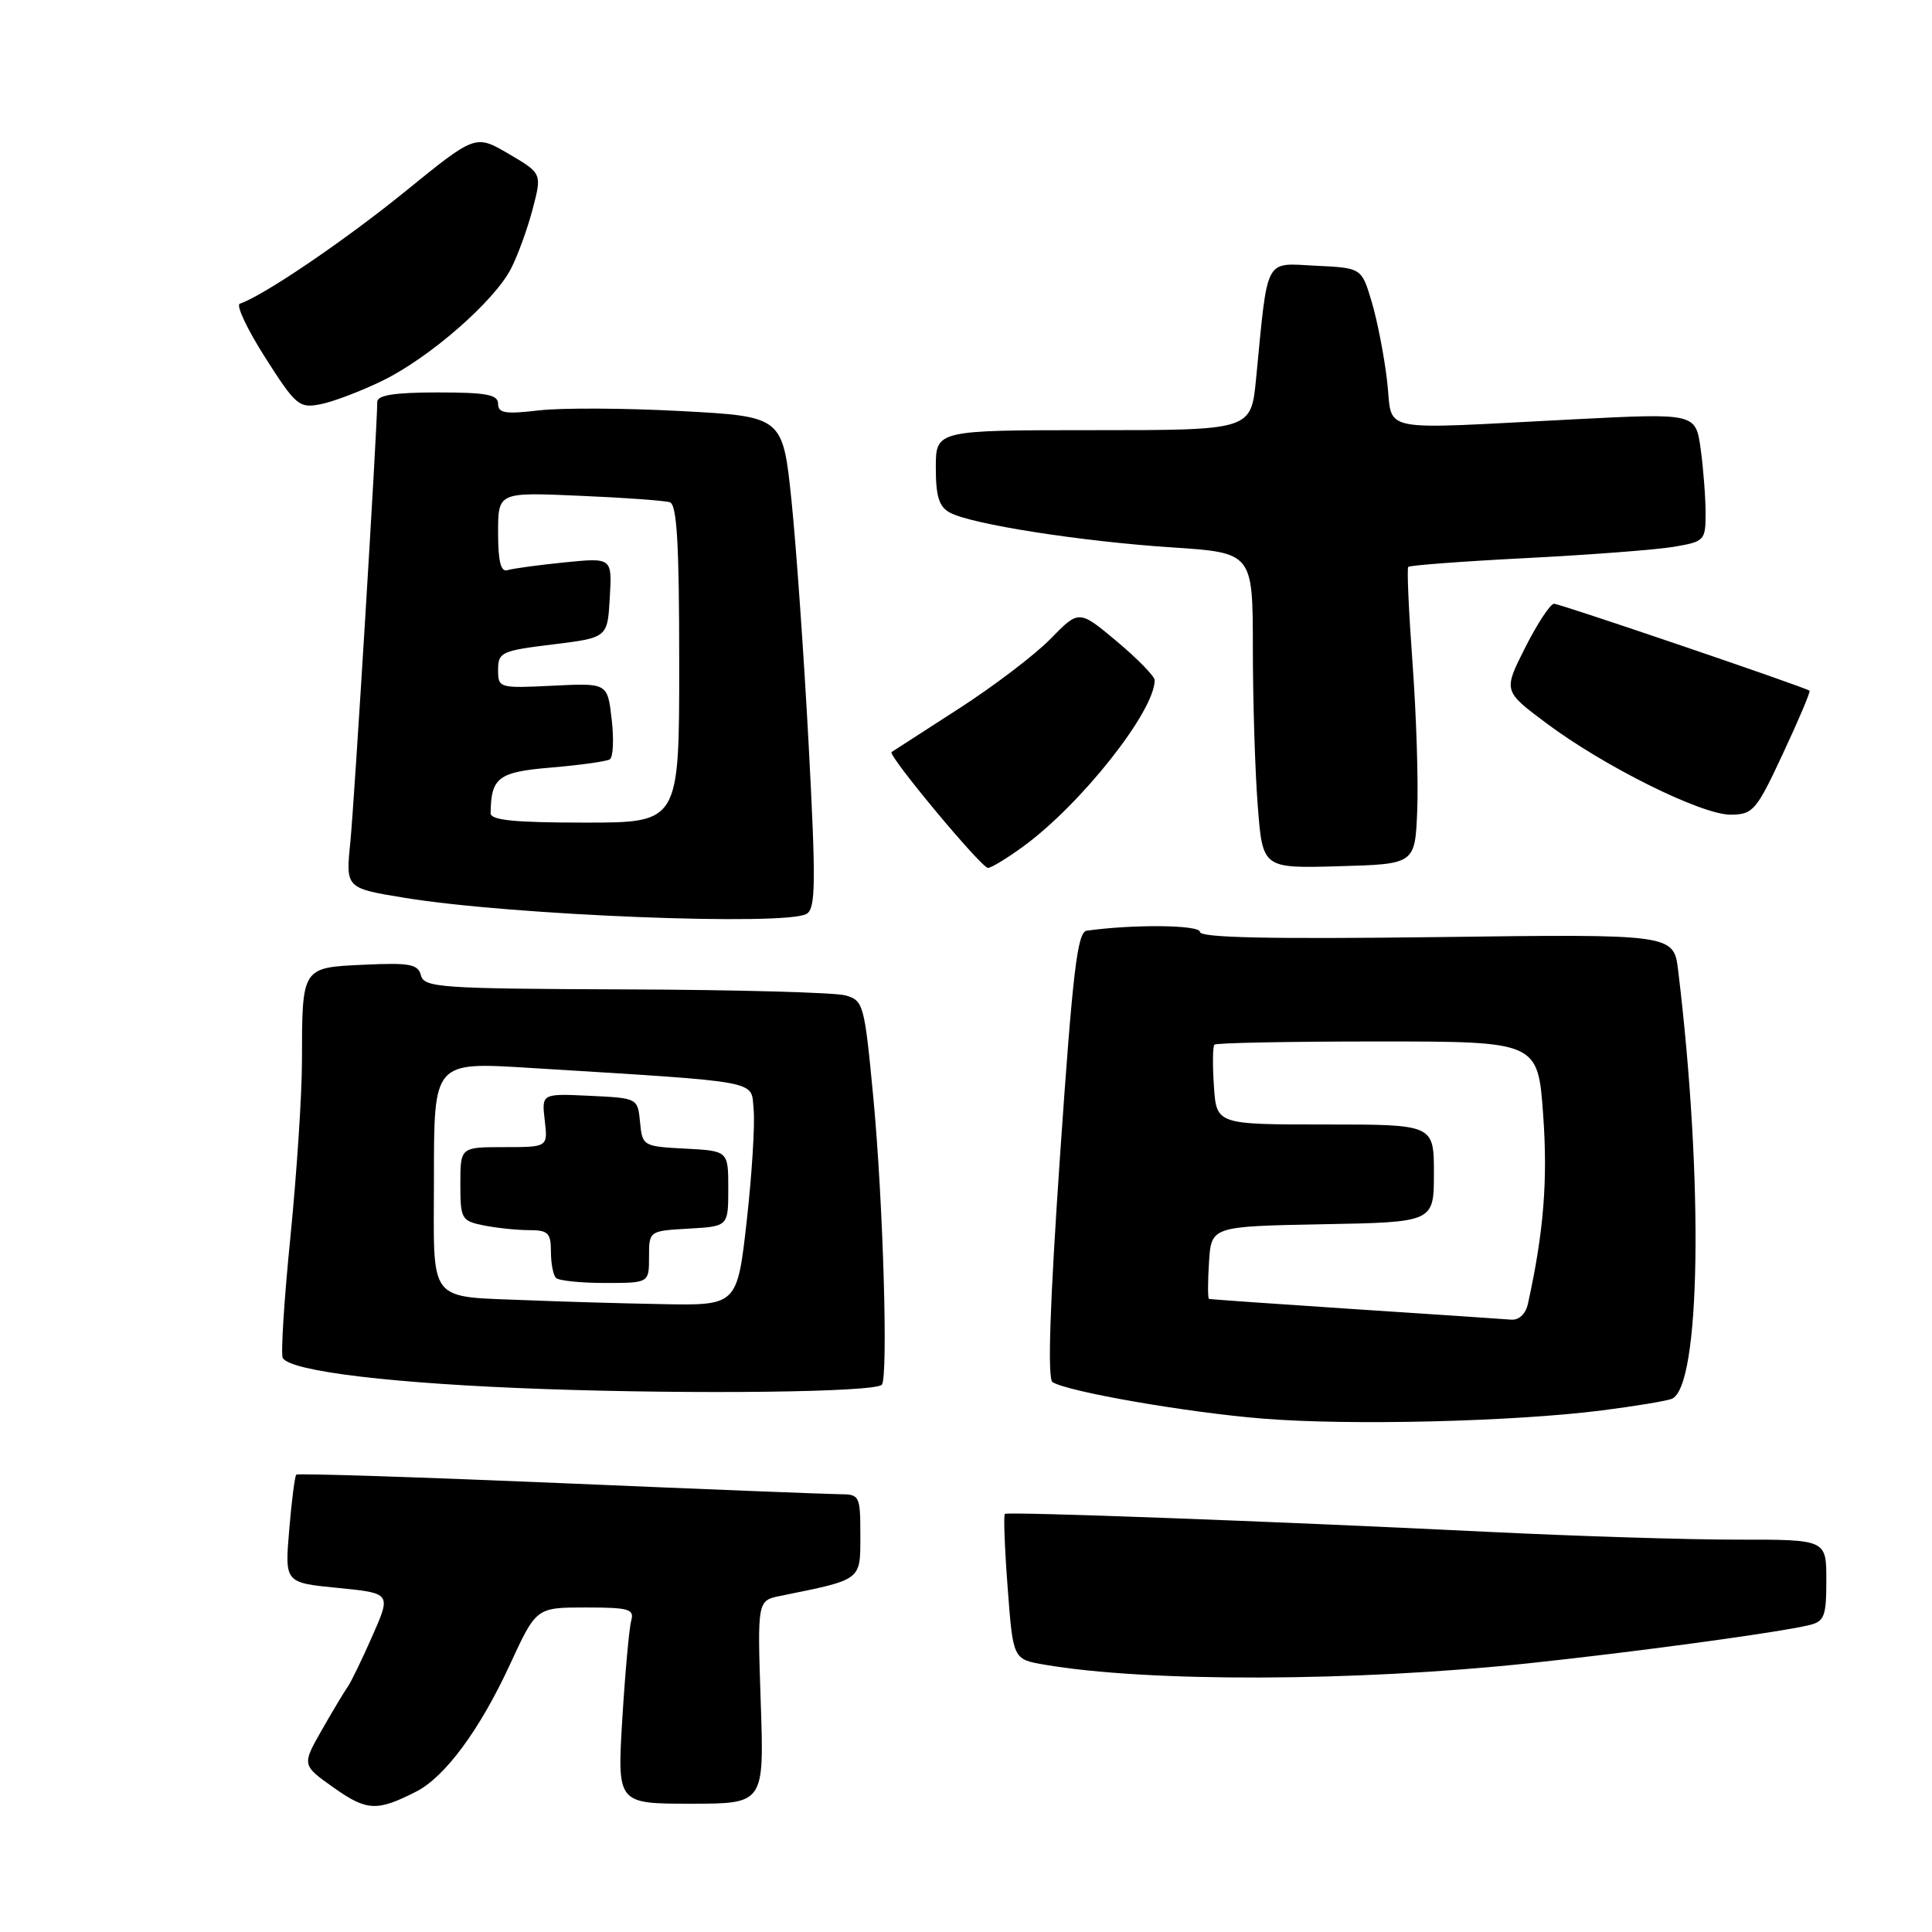 <?xml version="1.0" encoding="UTF-8" standalone="no"?>
<!DOCTYPE svg PUBLIC "-//W3C//DTD SVG 1.1//EN" "http://www.w3.org/Graphics/SVG/1.1/DTD/svg11.dtd" >
<svg xmlns="http://www.w3.org/2000/svg" xmlns:xlink="http://www.w3.org/1999/xlink" version="1.1" viewBox="0 0 256 256">
 <g >
 <path fill="currentColor"
d=" M 55.14 237.40 C 58.96 235.46 63.57 229.22 67.57 220.56 C 71.06 213.00 71.06 213.00 77.60 213.00 C 83.35 213.00 84.07 213.21 83.64 214.75 C 83.37 215.71 82.84 221.56 82.46 227.75 C 81.78 239.00 81.78 239.00 91.52 239.00 C 101.26 239.00 101.26 239.00 100.80 225.54 C 100.35 212.08 100.35 212.08 103.42 211.46 C 114.27 209.26 114.00 209.47 114.00 203.46 C 114.00 198.17 113.91 198.00 111.25 197.99 C 109.74 197.98 93.00 197.32 74.06 196.51 C 55.12 195.71 39.46 195.21 39.26 195.40 C 39.06 195.60 38.64 198.90 38.32 202.74 C 37.73 209.72 37.73 209.72 44.79 210.41 C 51.84 211.11 51.84 211.11 49.33 216.80 C 47.95 219.94 46.48 222.95 46.08 223.50 C 45.68 224.05 44.14 226.61 42.67 229.19 C 39.99 233.88 39.99 233.88 44.24 236.89 C 48.62 239.98 49.95 240.04 55.14 237.40 Z  M 202.50 220.40 C 216.83 218.88 235.73 216.31 239.75 215.33 C 241.74 214.85 242.00 214.15 242.00 209.39 C 242.00 204.00 242.00 204.00 230.25 204.01 C 223.79 204.02 208.82 203.55 197.00 202.97 C 168.81 201.58 133.59 200.28 133.15 200.60 C 132.96 200.75 133.12 205.14 133.52 210.36 C 134.23 219.86 134.23 219.86 138.36 220.57 C 152.01 222.92 179.47 222.84 202.50 220.40 Z  M 212.32 186.88 C 216.61 186.33 220.75 185.65 221.50 185.36 C 225.34 183.89 225.76 156.62 222.37 128.63 C 221.78 123.76 221.78 123.76 190.39 124.17 C 168.27 124.45 159.00 124.25 159.00 123.49 C 159.00 122.55 150.29 122.45 144.00 123.32 C 142.76 123.49 142.15 128.60 140.47 153.01 C 139.10 172.95 138.78 182.71 139.47 183.14 C 141.51 184.42 157.27 187.16 167.28 187.97 C 178.78 188.91 200.56 188.38 212.32 186.88 Z  M 116.84 183.49 C 117.71 182.63 117.02 159.20 115.73 145.54 C 114.54 133.03 114.42 132.56 112.00 131.89 C 110.62 131.51 97.51 131.15 82.87 131.10 C 58.39 131.01 56.20 130.86 55.78 129.25 C 55.39 127.75 54.31 127.55 48.26 127.83 C 39.95 128.21 40.03 128.09 40.01 140.61 C 40.01 145.07 39.31 155.56 38.48 163.92 C 37.64 172.27 37.19 179.49 37.47 179.95 C 38.57 181.73 52.30 183.36 72.00 184.05 C 92.27 184.77 115.86 184.48 116.84 183.49 Z  M 106.90 121.08 C 108.08 120.34 108.12 116.93 107.16 98.85 C 106.54 87.11 105.51 72.48 104.88 66.35 C 103.72 55.19 103.72 55.19 90.26 54.47 C 82.86 54.07 74.37 54.03 71.40 54.38 C 66.97 54.90 66.00 54.75 66.00 53.51 C 66.00 52.29 64.47 52.00 58.00 52.00 C 52.27 52.00 50.00 52.36 49.99 53.25 C 49.96 57.15 46.94 106.48 46.42 111.60 C 45.80 117.69 45.80 117.69 53.65 118.97 C 67.80 121.29 104.30 122.73 106.90 121.08 Z  M 135.60 112.15 C 143.27 106.55 153.00 94.24 153.00 90.13 C 153.00 89.61 150.74 87.30 147.99 84.99 C 142.97 80.79 142.97 80.79 139.21 84.64 C 137.14 86.77 131.63 90.95 126.97 93.95 C 122.31 96.95 118.34 99.52 118.14 99.65 C 117.57 100.02 130.03 115.00 130.91 115.00 C 131.35 115.00 133.45 113.72 135.60 112.15 Z  M 187.79 107.41 C 187.95 103.50 187.67 94.73 187.17 87.91 C 186.67 81.08 186.41 75.33 186.60 75.12 C 186.78 74.91 193.81 74.38 202.22 73.95 C 210.62 73.52 219.41 72.85 221.75 72.46 C 225.86 71.77 226.00 71.62 226.00 68.01 C 226.00 65.96 225.71 62.13 225.35 59.51 C 224.69 54.74 224.69 54.74 208.60 55.56 C 181.89 56.92 184.62 57.48 183.80 50.50 C 183.42 47.20 182.50 42.48 181.76 40.00 C 180.42 35.50 180.42 35.50 174.33 35.21 C 167.47 34.87 168.03 33.81 166.43 50.25 C 165.77 57.00 165.77 57.00 144.88 57.00 C 124.00 57.00 124.00 57.00 124.00 61.96 C 124.00 65.81 124.43 67.16 125.89 67.94 C 128.76 69.47 143.22 71.74 155.25 72.53 C 166.00 73.24 166.00 73.24 166.01 85.87 C 166.01 92.82 166.30 102.23 166.66 106.78 C 167.30 115.07 167.30 115.07 177.40 114.78 C 187.50 114.50 187.50 114.50 187.79 107.41 Z  M 236.27 99.81 C 238.35 95.36 239.93 91.63 239.77 91.52 C 239.05 91.01 206.70 80.00 205.92 80.00 C 205.43 80.00 203.72 82.60 202.11 85.78 C 199.19 91.56 199.19 91.56 204.85 95.79 C 212.56 101.57 225.54 108.01 229.37 107.95 C 232.30 107.91 232.74 107.39 236.27 99.81 Z  M 50.69 50.44 C 56.89 47.42 65.45 39.96 67.70 35.62 C 68.59 33.90 69.88 30.36 70.57 27.74 C 71.82 22.98 71.82 22.98 67.41 20.39 C 63.00 17.81 63.00 17.81 53.74 25.33 C 45.71 31.86 34.89 39.20 31.78 40.24 C 31.24 40.42 32.75 43.62 35.13 47.36 C 39.21 53.76 39.64 54.12 42.48 53.56 C 44.14 53.24 47.84 51.83 50.69 50.44 Z  M 179.50 173.47 C 169.05 172.78 160.36 172.17 160.20 172.11 C 160.03 172.05 160.03 169.86 160.20 167.25 C 160.50 162.50 160.50 162.50 175.25 162.22 C 190.00 161.95 190.00 161.95 190.00 155.47 C 190.00 149.00 190.00 149.00 175.60 149.00 C 161.19 149.00 161.19 149.00 160.85 143.92 C 160.66 141.12 160.69 138.65 160.92 138.42 C 161.15 138.19 170.88 138.00 182.56 138.00 C 203.78 138.00 203.78 138.00 204.48 147.75 C 205.10 156.42 204.55 163.28 202.46 172.75 C 202.16 174.11 201.28 174.94 200.23 174.86 C 199.28 174.78 189.95 174.15 179.50 173.47 Z  M 70.50 172.31 C 56.35 171.71 57.50 173.16 57.50 155.86 C 57.50 140.72 57.50 140.72 70.00 141.49 C 101.49 143.44 99.46 143.07 99.86 147.00 C 100.05 148.93 99.64 155.56 98.95 161.75 C 97.68 173.00 97.68 173.00 87.59 172.80 C 82.04 172.70 74.35 172.47 70.50 172.31 Z  M 86.00 166.55 C 86.00 163.10 86.00 163.10 91.25 162.80 C 96.50 162.50 96.50 162.50 96.50 157.50 C 96.50 152.50 96.50 152.50 90.81 152.20 C 85.21 151.91 85.11 151.85 84.81 148.70 C 84.50 145.50 84.49 145.50 78.13 145.20 C 71.77 144.90 71.77 144.90 72.18 148.45 C 72.60 152.00 72.60 152.00 66.80 152.00 C 61.00 152.00 61.00 152.00 61.00 156.88 C 61.00 161.53 61.14 161.78 64.12 162.38 C 65.84 162.72 68.54 163.00 70.12 163.00 C 72.62 163.00 73.00 163.38 73.00 165.83 C 73.00 167.39 73.30 168.97 73.67 169.33 C 74.03 169.70 76.96 170.00 80.17 170.00 C 86.00 170.00 86.00 170.00 86.00 166.55 Z  M 65.01 107.75 C 65.07 103.00 66.01 102.29 73.08 101.70 C 76.89 101.38 80.36 100.89 80.80 100.62 C 81.25 100.35 81.36 97.96 81.05 95.31 C 80.50 90.50 80.50 90.50 73.25 90.86 C 66.11 91.21 66.00 91.17 66.00 88.75 C 66.00 86.43 66.45 86.22 73.25 85.39 C 80.50 84.50 80.50 84.50 80.80 79.19 C 81.11 73.89 81.11 73.89 74.80 74.52 C 71.34 74.87 67.94 75.33 67.25 75.55 C 66.36 75.83 66.00 74.41 66.00 70.58 C 66.00 65.22 66.00 65.22 76.75 65.69 C 82.66 65.94 88.06 66.33 88.75 66.55 C 89.70 66.84 90.00 72.02 90.00 87.97 C 90.00 109.00 90.00 109.00 77.50 109.00 C 68.16 109.00 65.00 108.68 65.01 107.75 Z "/>
</g>
</svg>